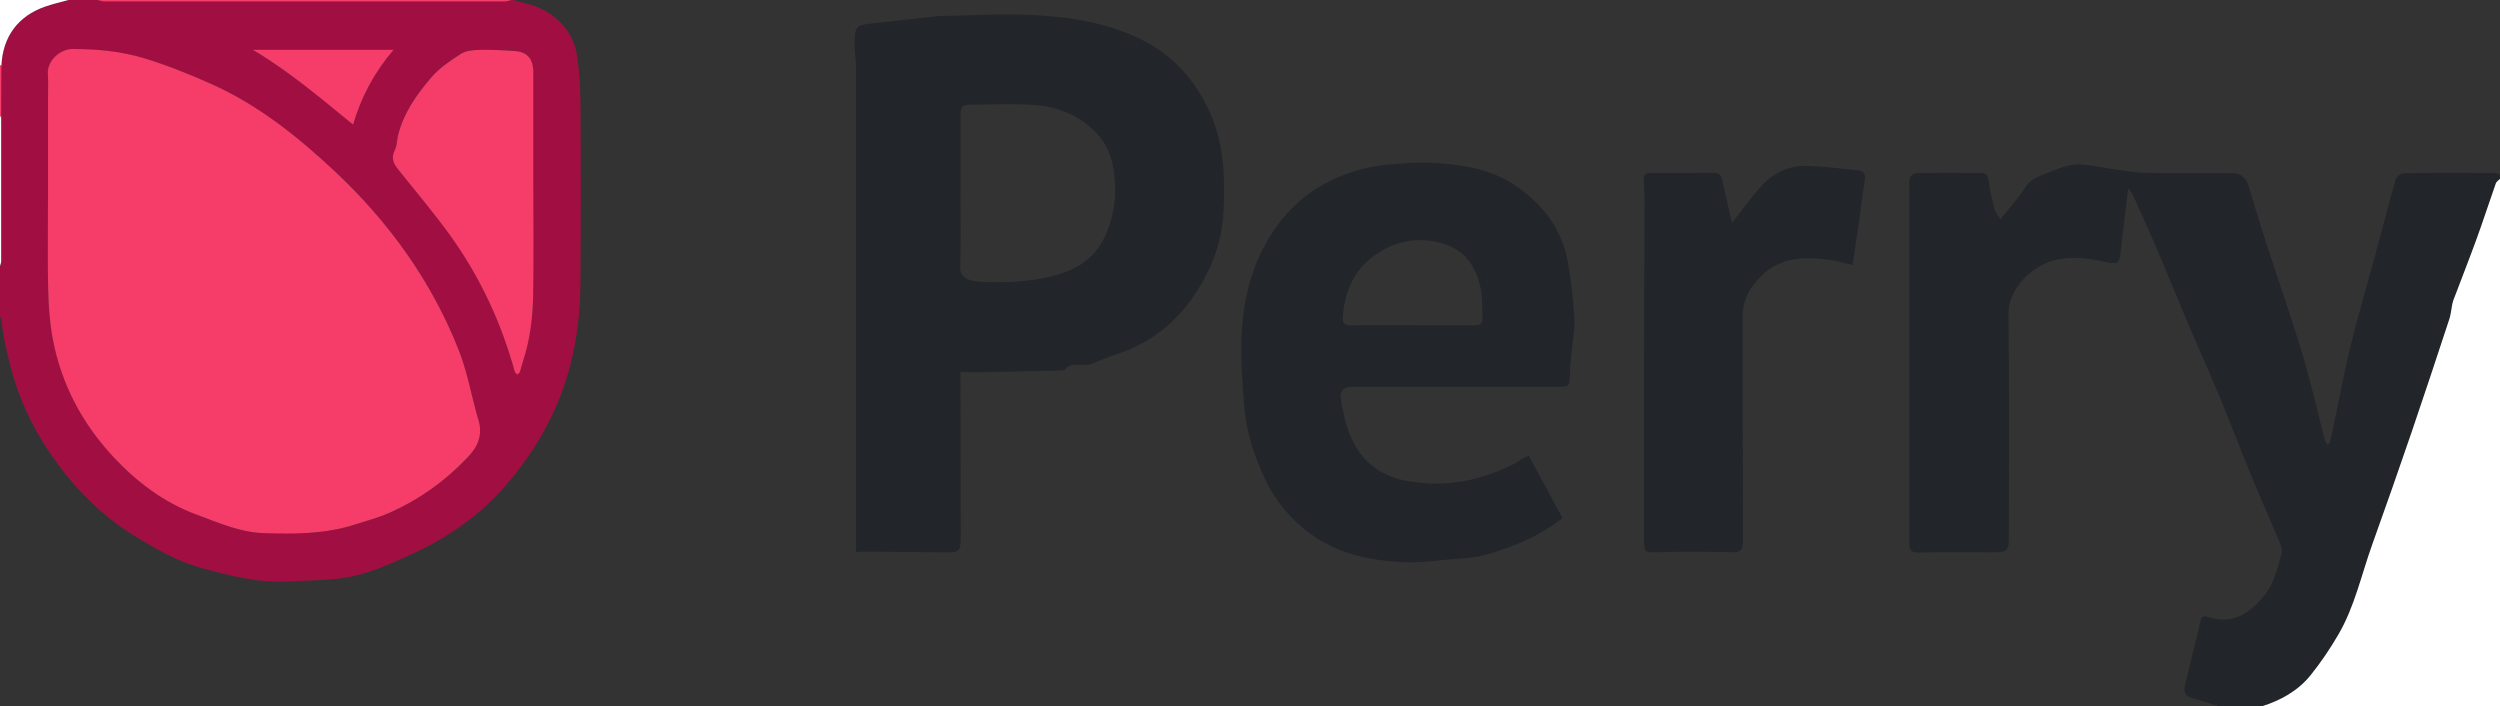 <?xml version="1.0" encoding="UTF-8"?>
<svg id="Layer_1" data-name="Layer 1" xmlns="http://www.w3.org/2000/svg" viewBox="0 0 412.8 116.64">
  <rect x="0" y="0" width="412.8" height="116.64" fill="#333333" stroke="none"/>
  <defs>
    <style>
      .cls-1 {
        fill: #fff;
      }

      .cls-2 {
        fill: #222529;
      }

      .cls-3 {
        fill: #f63c68;
      }

      .cls-4 {
        fill: #a10f42;
      }
    </style>
  </defs>
  <path class="cls-2" d="m366.48,116.64c-1.54-.47-3.07-.97-4.62-1.4-1.1-.31-1.32-1.1-1.1-2.03.84-3.55,1.77-7.07,2.57-10.63.19-.84.52-.94,1.21-.72,3.94,1.28,6.56-.29,9.16-3.29,1.81-2.08,2.31-4.7,3.04-7.2.19-.67-.25-1.59-.55-2.33-1.45-3.49-3.01-6.95-4.44-10.45-1.8-4.37-3.47-8.79-5.28-13.15-1.61-3.88-3.35-7.71-4.99-11.57-1.79-4.23-3.52-8.49-5.32-12.72-1.3-3.05-2.68-6.07-4.04-9.1-.11-.24-.32-.44-.71-.96-.44,3.71-.87,7.04-1.23,10.37-.23,2.08-.48,2.23-2.6,1.77-2.83-.61-5.75-.95-8.56-.21-3.42.91-7.43,4.62-7.38,8.76.13,12.4.05,24.8.05,37.2,0,1.87-.34,2.22-2.16,2.22-4.27,0-8.54-.04-12.81.03-1.08.02-1.43-.4-1.45-1.35,0-.36,0-.72,0-1.08,0-19.12,0-38.24,0-57.36,0-.4,0-.8-.02-1.2-.06-1.02.43-1.67,1.44-1.67,3.52-.03,7.04-.01,10.56,0,.92,0,1,.62,1.12,1.36.23,1.53.55,3.05.94,4.54.15.57.61,1.06,1,1.73,1.46-1.84,2.93-3.44,4.09-5.24.85-1.33,2.12-1.81,3.4-2.3,1.95-.76,3.89-1.68,6.05-1.5,1.59.13,3.16.51,4.74.72,1.98.26,3.96.63,5.95.67,4.68.1,9.36.03,14.04.03,1.47,0,2.32.79,2.74,2.23.92,3.15,1.89,6.28,2.91,9.41,1.97,6.06,4.09,12.08,5.93,18.18,1.38,4.59,2.43,9.28,3.63,13.92.06.22.13.45.23.65.09.18.23.33.34.49.13-.15.33-.28.37-.45.34-1.47.65-2.95.96-4.43.81-3.83,1.5-7.7,2.44-11.49,1.24-4.99,2.7-9.92,4.04-14.88,1.14-4.22,2.22-8.45,3.42-12.65.12-.43.88-.95,1.35-.96,5-.07,10-.05,15-.03.29,0,.59.17.88.27v.72c-.24.25-.59.46-.7.75-1.08,3.05-2.07,6.14-3.18,9.18-1.24,3.4-2.57,6.77-3.85,10.16-.09.25-.14.51-.19.78-.15.76-.21,1.54-.45,2.27-2.07,6.26-4.13,12.52-6.26,18.76-2.11,6.18-4.26,12.35-6.48,18.49-1.79,4.98-2.9,10.24-5.59,14.86-1.37,2.34-2.89,4.63-4.6,6.73-2.08,2.57-4.92,4.14-8.07,5.13-2.32,0-4.64,0-6.96,0Z"/>
  <path class="cls-4" d="m84.72,0c.87.24,1.75.49,2.62.72,3.95,1.02,7.21,4.14,7.89,8.2.44,2.64.59,5.35.61,8.02.07,9.96.08,19.91,0,29.87-.05,7.22-1.28,14.22-4.27,20.86-1.94,4.3-4.46,8.19-7.48,11.81-4.36,5.23-9.75,9.08-15.87,11.91-3.7,1.71-7.45,3.43-11.51,4.04-2.96.44-5.99.39-8.99.57-5.02.31-9.8-.94-14.57-2.25-3.83-1.05-7.23-3.01-10.59-5.04-5.88-3.56-10.56-8.37-14.39-14.03-2.9-4.29-5.06-8.9-6.38-13.95-.71-2.71-1.34-5.4-1.59-8.18,0-.08-.14-.16-.21-.24,0-2.8,0-5.6,0-8.4.07-.25.19-.5.19-.75,0-7.99,0-15.99,0-23.98.01-2.77.03-5.55.04-8.32C.45,5.99,3.03,2.64,7.43,1.1,8.69.66,10,.36,11.28,0c1.6,0,3.2,0,4.8,0,.37.08.74.24,1.1.24,22.06.01,44.13.01,66.19,0,.37,0,.74-.16,1.1-.24.08,0,.16,0,.24,0ZM7.93,33.11c0,4.84-.08,9.68.03,14.51.06,2.69.23,5.42.71,8.07,1.37,7.56,4.82,14.14,10.05,19.76,3.88,4.17,8.33,7.53,13.73,9.53,3.6,1.34,7.15,2.92,11.05,3.06,5.04.18,10.1.17,14.99-1.38,1.99-.63,4.03-1.17,5.93-2.02,4.81-2.15,9.04-5.18,12.7-9,1.3-1.36,2.25-2.73,2.16-4.82-.04-.93-.35-1.67-.57-2.49-.95-3.51-1.62-7.15-2.95-10.51-4.53-11.46-11.59-21.24-20.58-29.63-6.14-5.74-12.69-10.96-20.44-14.39-3.55-1.57-7.17-3.03-10.88-4.16-3.83-1.17-7.83-1.54-11.88-1.54-2.09,0-4.22,1.99-4.07,4.09.09,1.29.03,2.6.03,3.9,0,5.68,0,11.35,0,17.03Zm80.13-2.28c0-6.32,0-12.64,0-18.96,0-2.17-1-3.32-3.07-3.47-1.91-.13-3.82-.23-5.73-.19-1.05.02-2.27.09-3.11.63-1.77,1.13-3.6,2.36-4.94,3.93-2.43,2.84-4.62,5.92-5.51,9.68-.18.77-.16,1.63-.51,2.31-.65,1.26-.26,2.19.53,3.17,2.94,3.68,5.99,7.27,8.73,11.09,4.87,6.79,8.33,14.28,10.55,22.34.05.19.29.32.44.48.14-.16.36-.3.42-.49.21-.62.34-1.26.55-1.88,1.14-3.5,1.56-7.13,1.63-10.78.11-5.96.03-11.92.03-17.88Zm-23.08-22.61h-23.26c5.92,3.49,11.12,7.92,16.57,12.36,1.36-4.63,3.51-8.63,6.69-12.36Z"/>
  <path class="cls-1" d="m373.44,116.64c3.15-.99,5.99-2.56,8.07-5.13,1.7-2.11,3.23-4.39,4.6-6.73,2.7-4.62,3.8-9.88,5.59-14.86,2.21-6.14,4.36-12.31,6.48-18.49,2.13-6.24,4.2-12.5,6.26-18.76.24-.73.3-1.51.45-2.27.05-.26.1-.53.19-.78,1.28-3.39,2.61-6.75,3.85-10.16,1.11-3.04,2.1-6.13,3.18-9.18.1-.3.46-.51.7-.75v87.12h-39.36Z"/>
  <path class="cls-1" d="m11.28,0c-1.28.36-2.59.66-3.85,1.1C3.03,2.64.45,5.99.23,10.87c-.08-.02-.15-.05-.23-.07C0,7.2,0,3.6,0,0,3.76,0,7.52,0,11.28,0Z"/>
  <path class="cls-3" d="m84.48,0c-.37.08-.74.24-1.1.24-22.06.01-44.13.01-66.19,0-.37,0-.74-.16-1.1-.24C38.88,0,61.68,0,84.48,0Z"/>
  <path class="cls-1" d="m.19,19.19c0,7.99.01,15.99,0,23.98,0,.25-.13.5-.19.75,0-8.24,0-16.48,0-24.72l.09.03s.09-.04.09-.04Z"/>
  <path class="cls-3" d="m.19,19.19l-.09.04L0,19.2C0,16.4,0,13.6,0,10.8c.08.02.15.05.23.07-.02,2.77-.03,5.55-.04,8.32Z"/>
  <path class="cls-2" d="m158.6,61.44c0,.24,0,.67,0,1.1.01,8.72.03,17.44.04,26.15,0,2.36-.24,2.55-2.57,2.52-4.51-.07-9.03-.09-13.54-.13-.35,0-.71.05-1.17.09v-1.42c0-26.11,0-52.23-.01-78.34,0-1.34-.2-2.68-.22-4.02-.03-3.08.14-3.23,3.13-3.55,3.56-.38,7.11-.79,10.67-1.19.08,0,.16,0,.24,0,5.02-.08,10.05-.41,15.06-.18,6.43.29,12.79,1.26,18.62,4.26,5.08,2.62,8.57,6.64,10.94,11.87,2.37,5.23,2.48,10.68,2.25,16.18-.15,3.58-1.08,7.06-2.69,10.29-3.17,6.31-7.82,11.02-14.66,13.31-1.61.54-3.16,1.23-4.76,1.79-.43.15-.95.06-1.43.07-.89.02-1.82-.18-2.52.68-.18.22-.64.27-.98.27-3.94.1-7.88.18-11.82.25-1.46.03-2.92,0-4.57,0Zm0-29.8c0,4.12.1,8.24-.05,12.36-.05,1.43.64,1.91,1.67,2.26.62.21,1.31.26,1.97.29,3.92.17,7.82-.03,11.63-.97,3.71-.91,6.8-2.76,8.53-6.34,1.8-3.72,2.15-7.68,1.44-11.69-.33-1.85-1.04-3.63-2.33-5.12-2.9-3.33-6.69-4.84-10.94-5.11-3.43-.22-6.88-.07-10.32-.03-1.34.01-1.59.35-1.59,1.75,0,4.2,0,8.4,0,12.6Z"/>
  <path class="cls-2" d="m252.45,75.27c1.86,3.45,3.7,6.86,5.55,10.29-3.83,2.95-8.16,4.82-12.74,6.06-1.91.52-3.96.59-5.95.76-2.6.22-5.22.58-7.8.44-5.38-.29-10.57-1.37-15.09-4.65-3.35-2.43-5.86-5.49-7.6-9.21-1.72-3.69-3.02-7.54-3.35-11.6-.34-4.15-.67-8.34-.44-12.48.27-4.78,1.29-9.48,3.52-13.81,2.52-4.9,6.14-8.77,11.11-11.21,3.11-1.53,6.46-2.45,9.92-2.72,2.53-.2,5.09-.39,7.62-.22,4.47.3,8.89,1.01,12.76,3.55,4.74,3.11,7.98,7.32,8.96,12.98.52,3.01.89,6.06,1.04,9.1.1,1.95-.32,3.93-.49,5.9-.11,1.22-.24,2.43-.27,3.65-.05,1.66-.12,1.77-1.79,1.77-11.44,0-22.88,0-34.32,0-1.11,0-1.9.74-1.72,1.82.49,3.01,1.12,5.99,2.83,8.59,1.92,2.93,4.75,4.51,8.12,5.13,6.31,1.17,12.24-.02,17.89-2.92.34-.18.64-.45.98-.65.33-.19.7-.33,1.26-.59Zm-19.2-21.56c3.44,0,6.88-.01,10.31,0,.84,0,1.27-.31,1.23-1.18-.08-1.58.02-3.2-.28-4.74-.64-3.34-2.26-6.14-5.61-7.35-3.2-1.15-6.56-1.05-9.64.38-4.8,2.25-7.17,6.25-7.54,11.51-.09,1.21.43,1.39,1.45,1.38,3.36-.04,6.72-.02,10.07-.02Z"/>
  <path class="cls-2" d="m286,36.79c1.73-2.18,3.25-4.4,5.08-6.32,1.97-2.06,4.54-3.2,7.44-3.08,2.7.11,5.4.43,8.09.71.93.09,1.49.53,1.31,1.64-.31,1.89-.53,3.79-.79,5.68-.29,2.05-.6,4.09-.9,6.14-.1.69-.2,1.38-.33,2.2-1.25-.29-2.43-.64-3.64-.82-4.01-.57-7.98-.58-11.18,2.39-1.95,1.81-3.35,4.01-3.34,6.88.03,12.31.04,24.62.05,36.94,0,1.91-.36,2.08-2.27,2.03-3.95-.11-7.91-.11-11.86,0-1.97.06-2.19.03-2.19-1.89,0-10.39-.01-20.79,0-31.18.01-8.47.05-16.95.07-25.42,0-1.03-.06-2.07-.12-3.1-.04-.69.18-1.02.94-1.02,3.56.01,7.11,0,10.67-.03.89,0,1.21.41,1.38,1.27.47,2.39,1.07,4.76,1.58,7.01Z"/>
  <path class="cls-3" d="m7.93,33.11c0-5.68,0-11.35,0-17.03,0-1.3.06-2.6-.03-3.9-.15-2.1,1.98-4.09,4.07-4.09,4.05,0,8.05.37,11.88,1.54,3.71,1.13,7.33,2.59,10.88,4.16,7.75,3.44,14.3,8.65,20.44,14.39,8.98,8.39,16.05,18.17,20.58,29.63,1.33,3.37,2,7,2.95,10.51.22.82.53,1.55.57,2.49.09,2.09-.86,3.46-2.16,4.82-3.65,3.83-7.88,6.85-12.7,9-1.9.85-3.94,1.39-5.93,2.02-4.89,1.55-9.95,1.56-14.99,1.38-3.9-.14-7.45-1.73-11.05-3.06-5.4-2-9.85-5.37-13.73-9.53-5.23-5.62-8.68-12.19-10.05-19.76-.48-2.65-.65-5.37-.71-8.07-.11-4.84-.03-9.68-.03-14.51Z"/>
  <path class="cls-3" d="m88.07,30.83c0,5.96.08,11.92-.03,17.88-.07,3.64-.49,7.27-1.63,10.78-.2.62-.34,1.26-.55,1.88-.06.19-.28.33-.42.49-.15-.16-.39-.3-.44-.48-2.22-8.06-5.69-15.55-10.55-22.34-2.74-3.82-5.8-7.41-8.73-11.09-.78-.98-1.18-1.91-.53-3.17.35-.68.33-1.54.51-2.31.89-3.76,3.08-6.84,5.51-9.68,1.35-1.58,3.17-2.8,4.94-3.93.84-.53,2.06-.6,3.11-.63,1.91-.04,3.83.06,5.73.19,2.07.14,3.07,1.3,3.07,3.47.01,6.32,0,12.64,0,18.96Z"/>
  <path class="cls-3" d="m64.99,8.22c-3.18,3.74-5.33,7.73-6.69,12.36-5.45-4.44-10.65-8.87-16.57-12.36h23.26Z"/>
</svg>